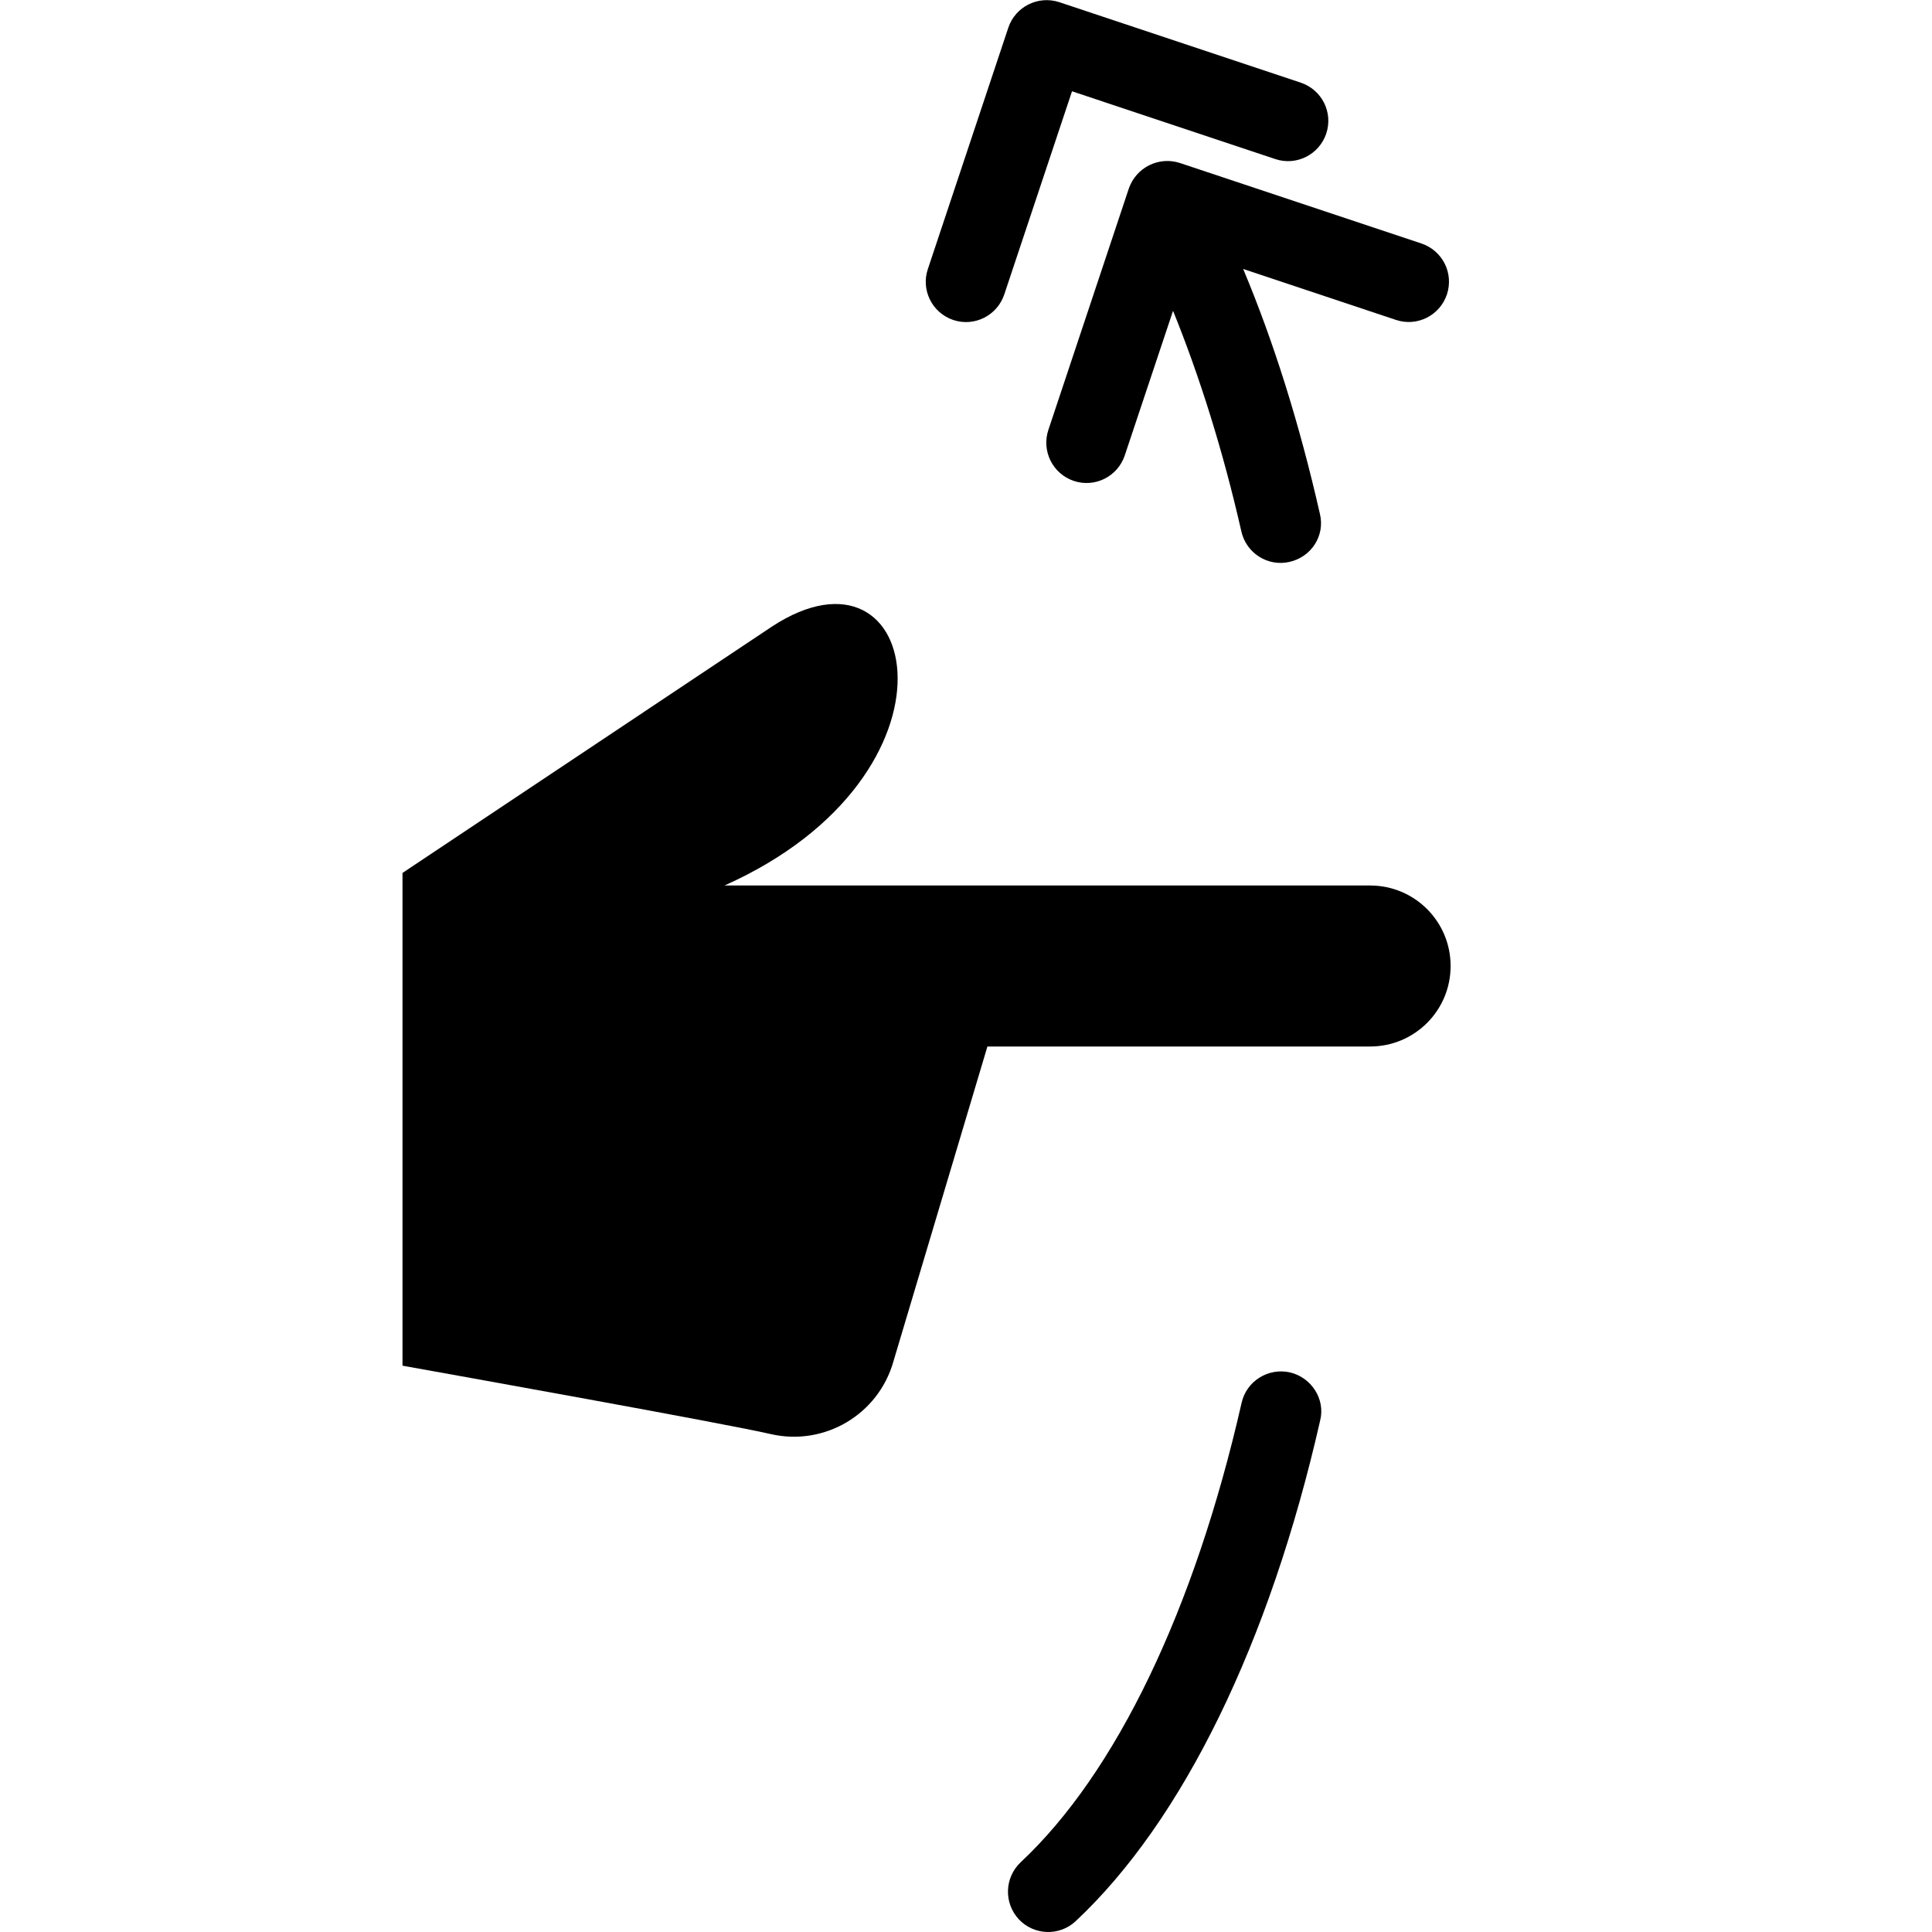 <?xml version="1.0" encoding="utf-8"?>
<!-- Generator: Adobe Illustrator 19.2.1, SVG Export Plug-In . SVG Version: 6.00 Build 0)  -->
<svg version="1.1" xmlns="http://www.w3.org/2000/svg" xmlns:xlink="http://www.w3.org/1999/xlink" x="0px" y="0px" width="24px"
	 height="24px" viewBox="0 0 24 24" enable-background="new 0 0 24 24" xml:space="preserve">
<g id="Filled_Icon">
	<g>
		<g>
			<path d="M11.842,3.975c0.262,0.088,0.545-0.055,0.633-0.316l0.842-2.525l2.525,0.842c0.262,0.088,0.545-0.055,0.633-0.316
				c0.088-0.265-0.055-0.545-0.316-0.633l-3-1c-0.262-0.086-0.545,0.055-0.633,0.316l-1,3C11.439,3.6,11.577,3.886,11.842,3.975z"/>
		</g>
		<g>
			<path d="M12.656,23.842c0.189,0.201,0.506,0.212,0.707,0.023c1.329-1.245,2.408-3.453,3.036-6.217
				c0.068-0.266-0.107-0.537-0.376-0.6c-0.269-0.059-0.538,0.108-0.599,0.377c-0.585,2.572-1.56,4.6-2.745,5.709
				C12.479,23.323,12.467,23.638,12.656,23.842z"/>
		</g>
		<path d="M14.658,2.025l3,1c0.261,0.088,0.404,0.369,0.316,0.633c-0.088,0.262-0.371,0.404-0.633,0.316l-1.898-0.633
			c0.375,0.895,0.696,1.908,0.953,3.041c0.067,0.273-0.107,0.537-0.377,0.598c-0.269,0.062-0.537-0.108-0.598-0.377
			c-0.229-1.008-0.52-1.93-0.849-2.742l-0.6,1.797c-0.088,0.262-0.371,0.404-0.633,0.316c-0.265-0.089-0.402-0.375-0.316-0.633l1-3
			C14.113,2.08,14.396,1.939,14.658,2.025z"/>
		<path d="M17.02,11c0.553,0,1,0.447,1,1s-0.447,1-1,1h-4.754l-1.17,3.92c-0.189,0.654-0.856,1.047-1.52,0.895
			C9.013,17.684,5.574,17.068,5,16.965v-6.121l4.59-3.061C11.447,6.568,12.092,9.619,9,11H17.02z"/>
	</g>
</g>
<g id="Invisible_Shape">
	<rect fill="none" width="24" height="24"/>
</g>
</svg>
